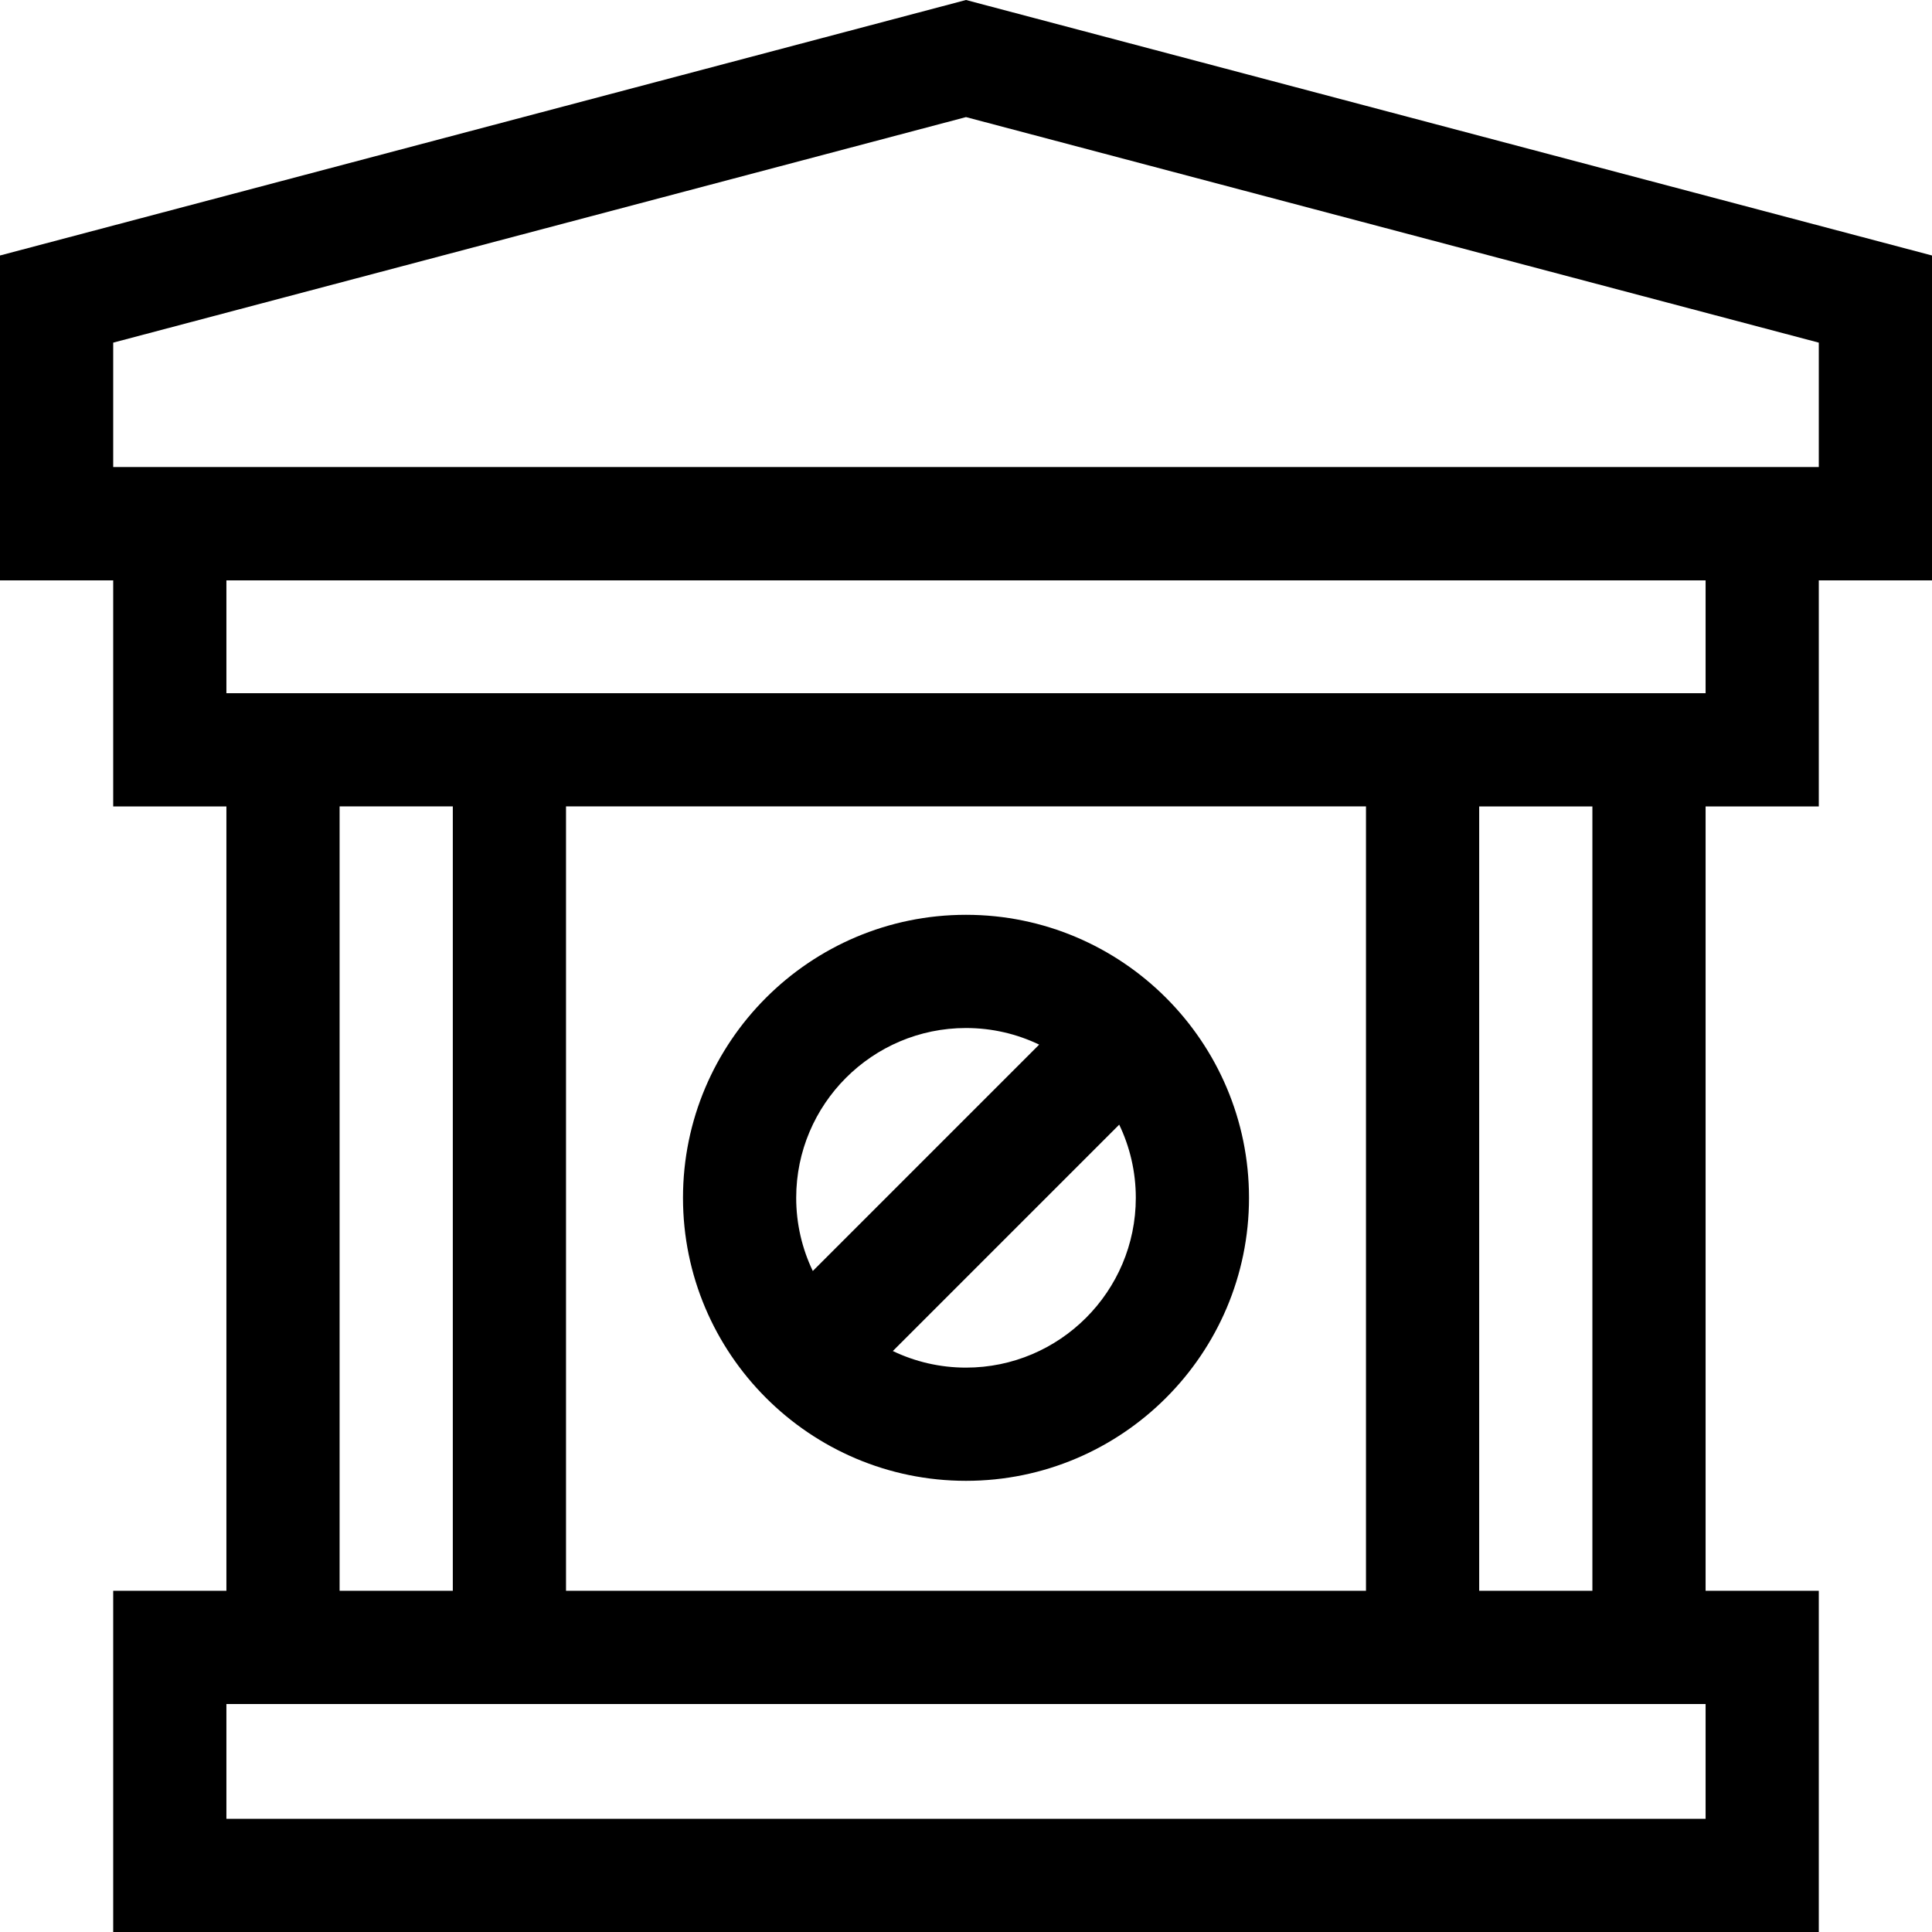 <svg id="Capa_1" enable-background="new 0 0 512 512" height="512" viewBox="0 0 512 512" width="512" xmlns="http://www.w3.org/2000/svg"><g><path d="m512 67.707-256-67.707-256 67.707v86.096h30v59.906h30v207.87h-30v90.421h452v-90.421h-30v-207.87h30v-59.906h30zm-422 146.001h30v207.87h-30zm272 0v207.87h-212v-207.87zm90 268.292h-392v-30.421h392zm-30-60.421h-30v-207.87h30zm30-237.871h-392v-29.906h392zm30-59.947h-452v-32.957l226-59.772 226 59.772z"/><path d="m256 392.434c41.355 0 75-33.645 75-75s-33.645-75-75-75-75 33.645-75 75 33.645 75 75 75zm0-30c-6.939 0-13.514-1.581-19.389-4.398l59.991-59.991c2.817 5.875 4.398 12.45 4.398 19.389 0 24.813-20.187 45-45 45zm0-90c6.939 0 13.515 1.581 19.39 4.398l-59.992 59.992c-2.817-5.875-4.398-12.451-4.398-19.39 0-24.813 20.187-45 45-45z"/></g></svg>